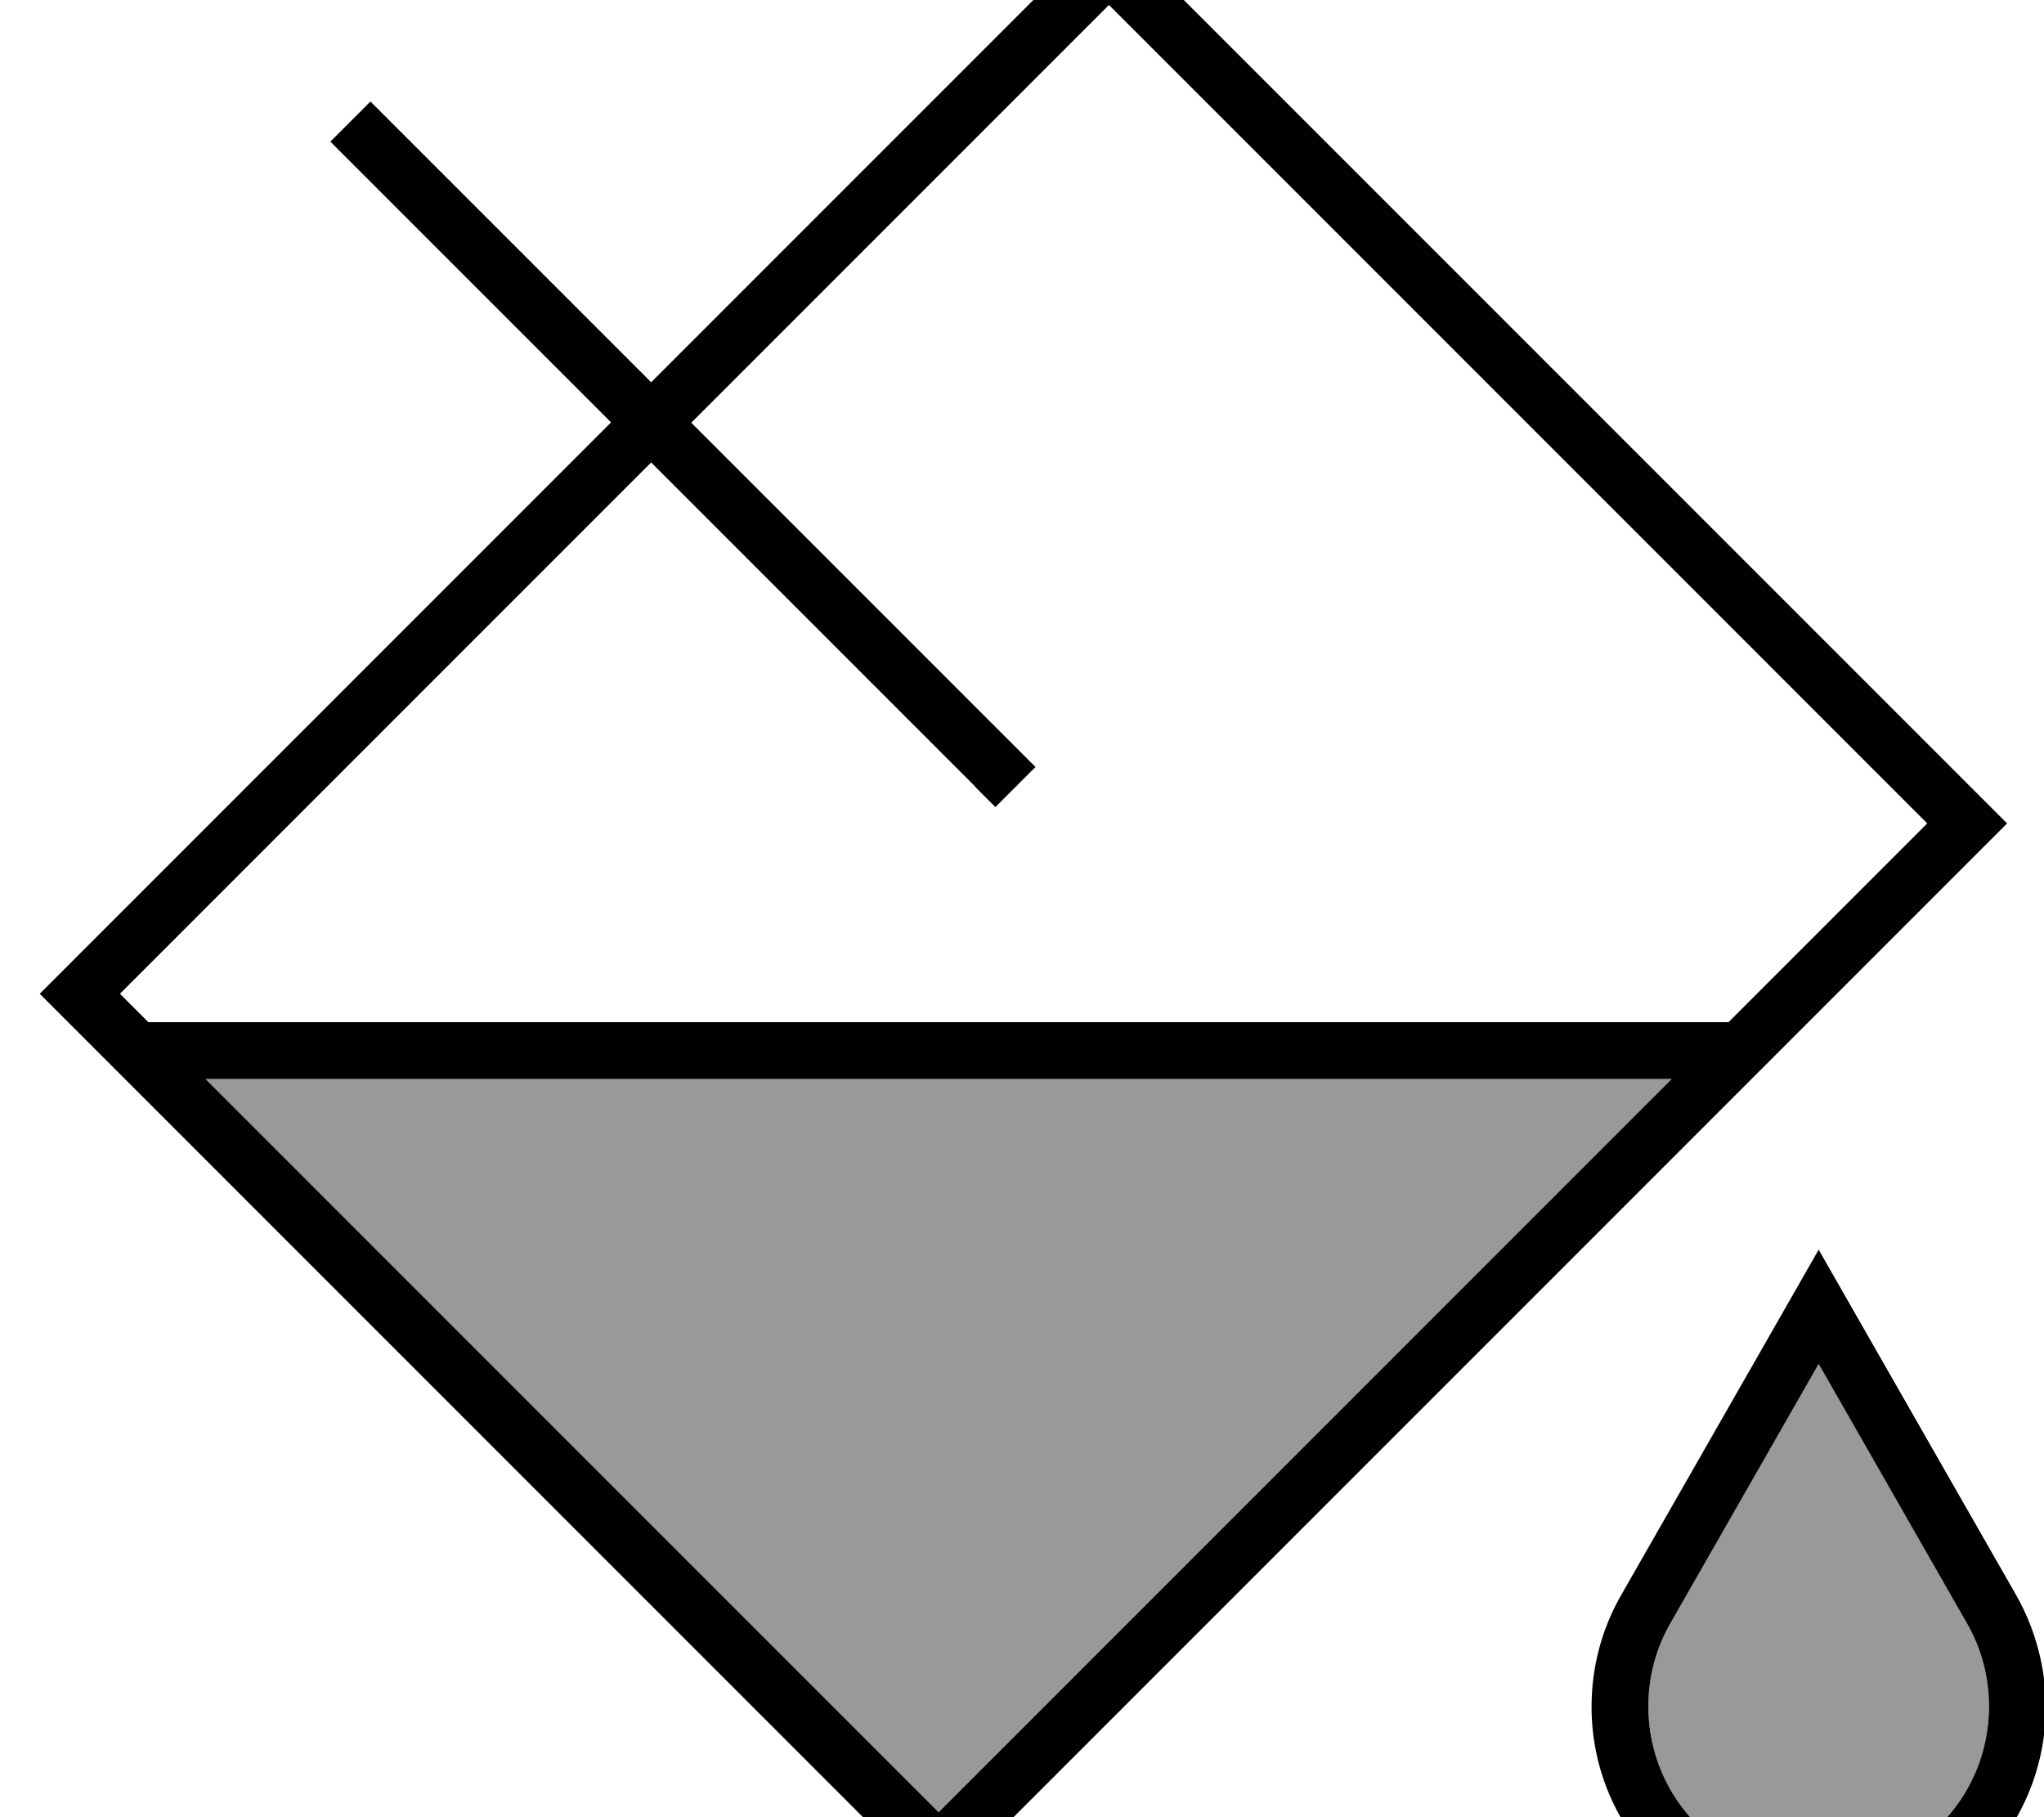 <svg xmlns="http://www.w3.org/2000/svg" viewBox="0 0 576 512"><!--! Font Awesome Pro 7.0.0 by @fontawesome - https://fontawesome.com License - https://fontawesome.com/license (Commercial License) Copyright 2025 Fonticons, Inc. --><path opacity=".4" fill="currentColor" d="M57.9 304L471.1 304 264.5 510.6 57.9 304zM464.5 480.8c0-8.2 2.1-16.3 6.2-23.4l41.8-73.1 41.8 73.1c4.1 7.1 6.2 15.2 6.2 23.4 0 26.1-21.1 47.2-47.2 47.2l-1.6 0c-26.1 0-47.2-21.1-47.2-47.2z"/><path fill="currentColor" d="M312.5-21.3l-11.3 11.3-117.7 117.7-73.4-73.4-5.7-5.7-11.3 11.3 5.7 5.7 73.4 73.4-149.7 149.7-11.3 11.3 11.3 11.3 230.6 230.6 11.3 11.3 11.3-11.3 278.6-278.6 11.3-11.3-11.3-11.3-230.6-230.6-11.3-11.3zM274.8 221.7l5.7 5.7 11.3-11.3-5.7-5.7-91.3-91.3 117.7-117.7 230.6 230.6-56 56-445.3 0-8-8 149.7-149.7 91.3 91.3zM57.9 304L471.1 304 264.5 510.6 57.9 304zM470.7 457.4l41.8-73.1 41.8 73.1c4.1 7.1 6.2 15.2 6.2 23.4 0 26.1-21.1 47.2-47.2 47.2l-1.6 0c-26.1 0-47.2-21.1-47.2-47.2 0-8.2 2.1-16.3 6.2-23.4zm-13.9-7.9c-5.5 9.6-8.3 20.4-8.3 31.4 0 34.9 28.3 63.2 63.2 63.2l1.6 0c34.9 0 63.2-28.3 63.2-63.2 0-11-2.9-21.8-8.3-31.4l-46.5-81.3-9.2-16.1-9.2 16.1-46.5 81.3z"/></svg>